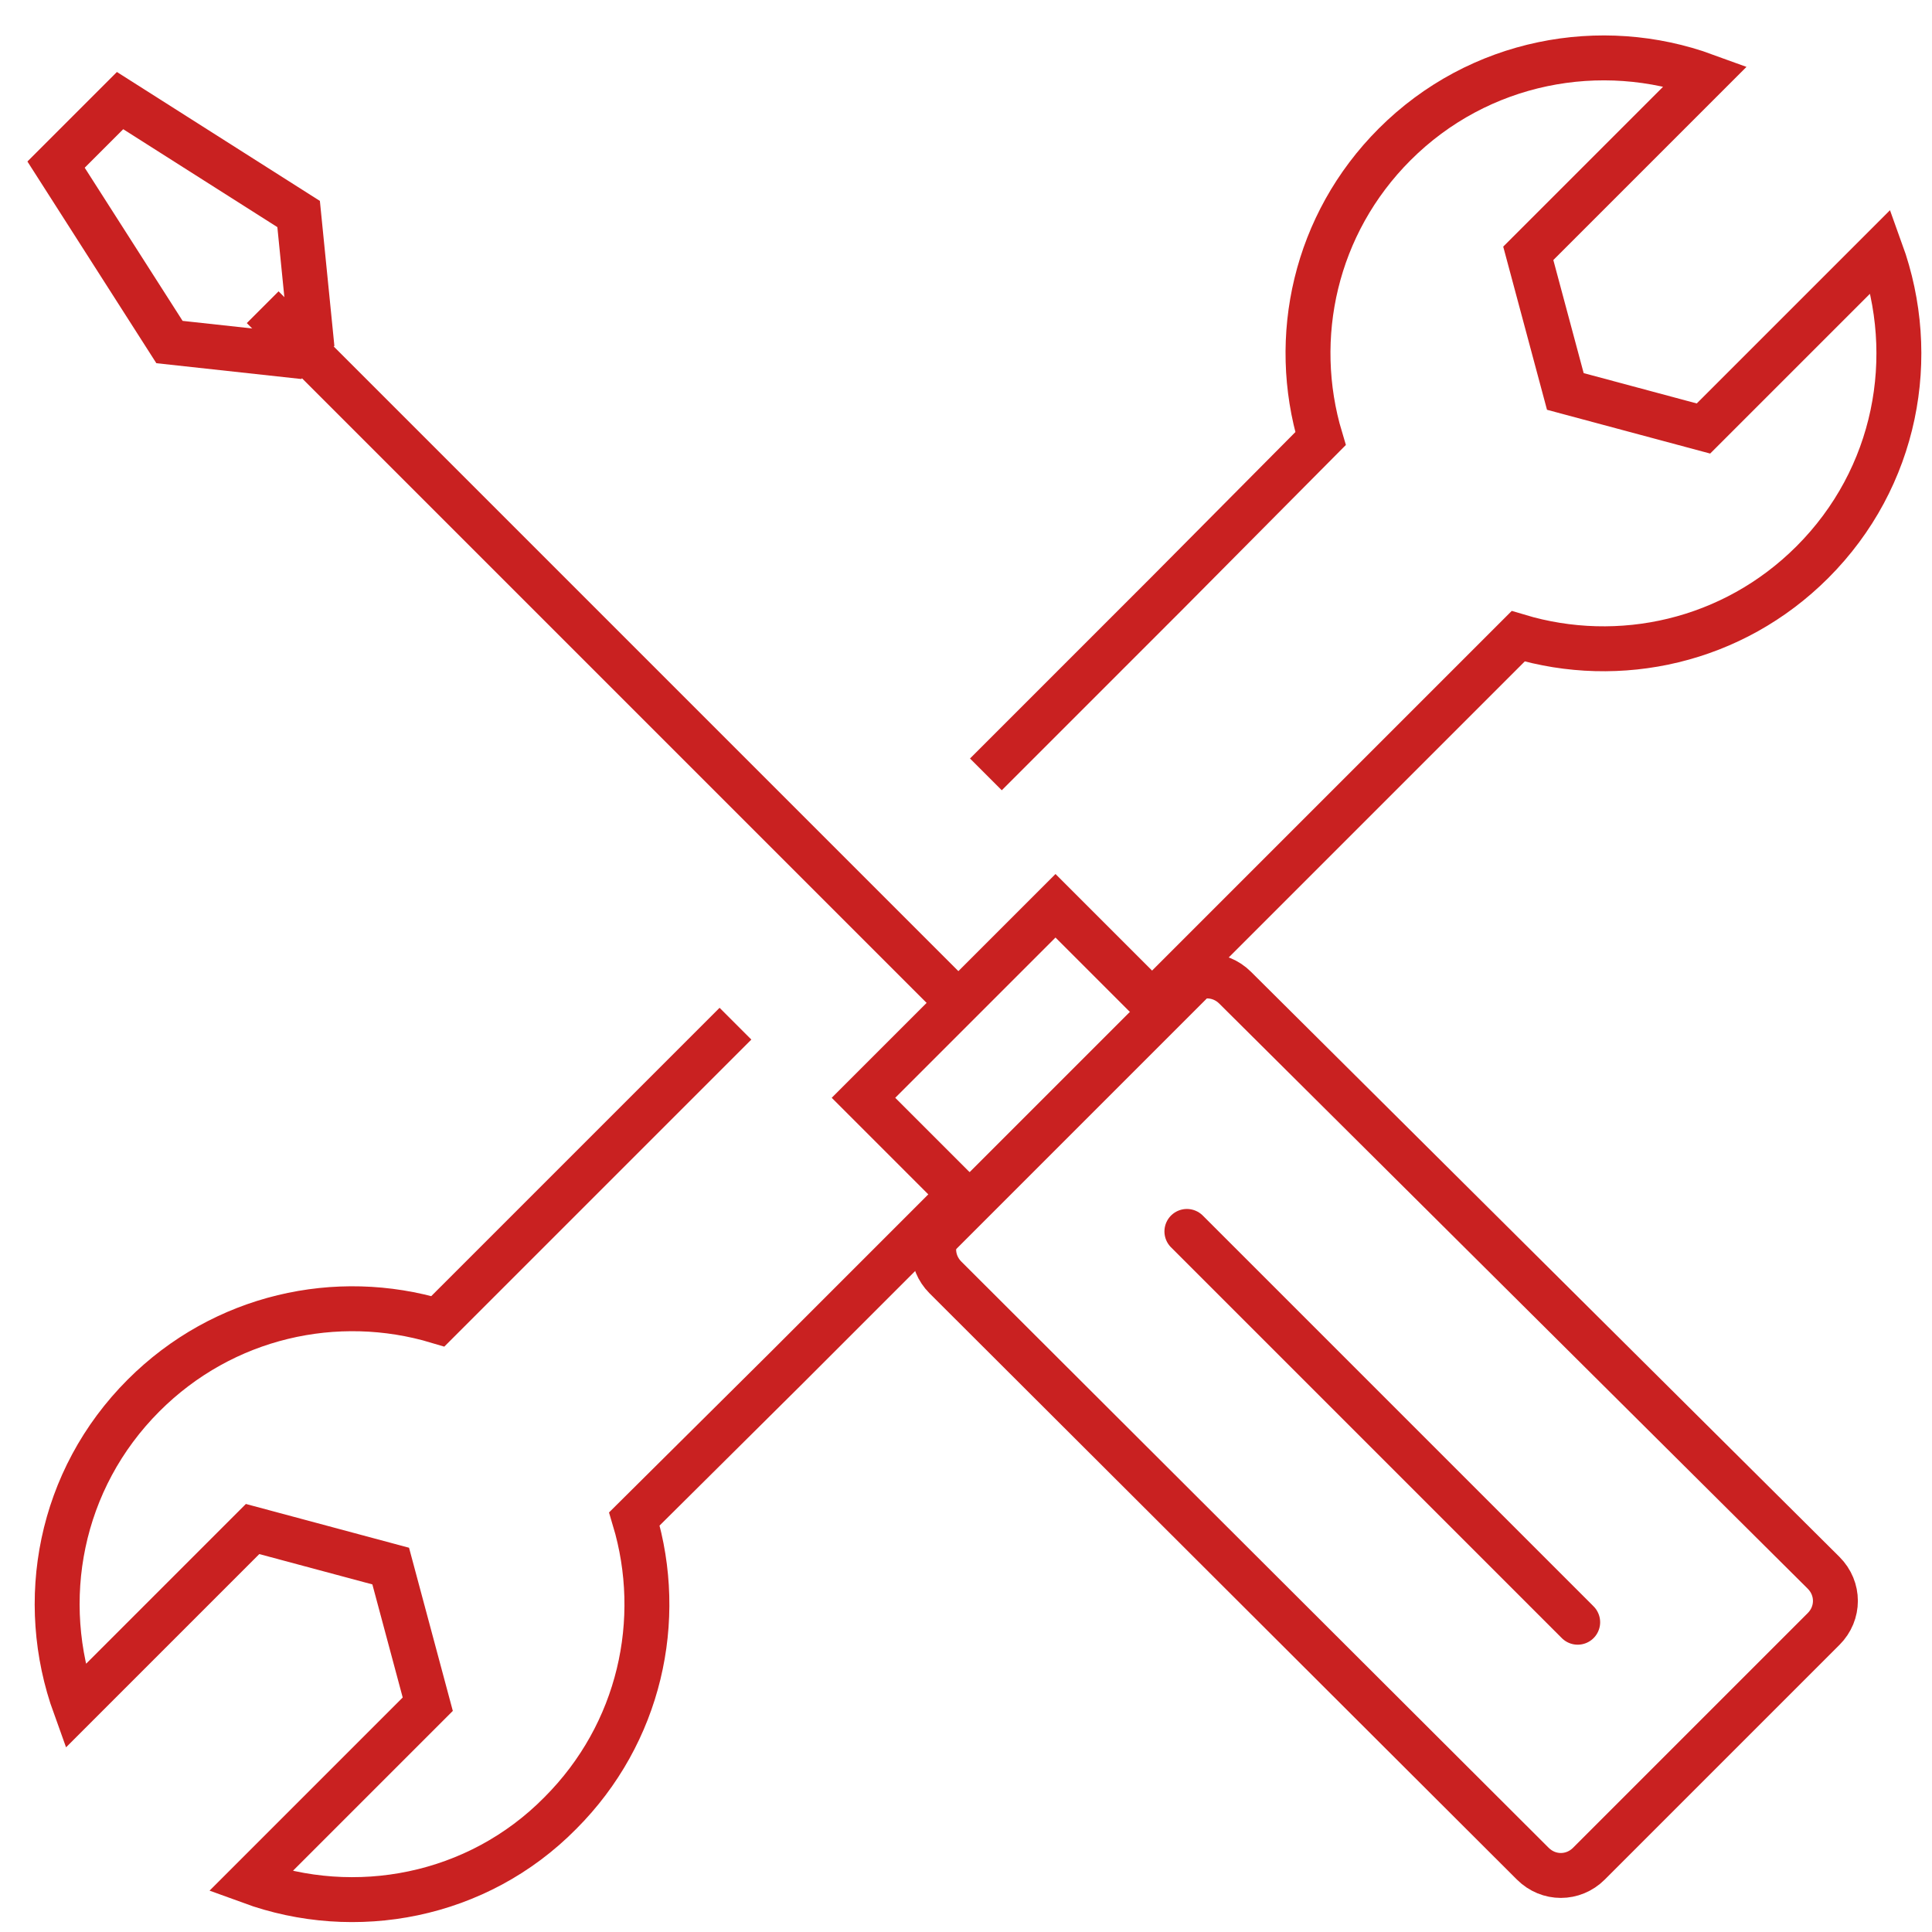 ﻿<?xml version="1.0" encoding="utf-8"?>
<!DOCTYPE svg PUBLIC "-//W3C//DTD SVG 1.1//EN" "http://www.w3.org/Graphics/SVG/1.1/DTD/svg11.dtd">
<svg xmlns:xml="http://www.w3.org/XML/1998/namespace" x="0" y="0" width="32" height="32" overflow="hidden" viewBox="0, 0, 200, 200"
     preserveAspectRatio="xMidYMid" font-size="0" id="svg" xml:space="default"
     xmlns="http://www.w3.org/2000/svg" version="1.1">
    <g transform="translate(0, -97)" id="layer1" xml:space="default">
        <g transform="matrix(0.05, 0, 0, 0.05, 106.903, 111.897)" id="g1333" xml:space="default">
            <path d="M-615.372 1821.487 L-915.297 2121.412 L-1231.497 2437.612 C-1440.747 2374.837 -1675.572 2425.987 -1840.647 2591.062 C-2015.022 2765.437 -2061.522 3016.537 -1982.472 3235.087 L-1615.122 2867.737 L-1329.147 2944.462 L-1252.422 3230.437 L-1619.772 3597.787 C-1403.547 3676.837 -1150.122 3630.337 -978.072 3455.962 C-812.997 3290.887 -761.847 3056.062 -824.622 2846.812 L-508.422 2532.937 L-180.596 2205.112"
                  stroke="#C92121" stroke-width="93" id="path4" xml:space="default" connector-curvature="0"
                  class="st0" style="fill:none;"/>
            <path d="M249.528 1774.987 L688.953 1335.562 L1005.153 1019.362 C1214.403 1082.136 1449.228 1030.987 1614.303 865.912 C1788.678 691.537 1835.178 440.437 1756.128 221.887 L1388.778 589.237 L1102.803 512.512 L1026.078 226.537 L1393.428 -140.813 C1177.203 -219.863 923.778 -173.363 749.403 1.012 C584.328 166.087 533.178 400.912 595.953 610.162 L279.753 928.687 L-96.897 1305.337"
                  stroke="#C92121" stroke-width="93" id="path6" xml:space="default" connector-curvature="0"
                  class="st0" style="fill:none;"/>
            <path d="M419.253 1747.087 C386.703 1714.536 335.553 1714.536 303.003 1747.087 L254.178 1795.911 C249.528 1784.286 242.553 1770.337 230.928 1761.036 L47.253 1577.361 L-350.322 1974.937 L-166.647 2158.612 C-155.022 2170.237 -143.397 2177.212 -131.772 2181.862 L-180.597 2230.687 C-213.147 2263.237 -213.147 2314.386 -180.597 2346.937 L1035.378 3560.587 C1067.928 3593.137 1119.078 3593.137 1151.628 3560.587 L1637.553 3074.662 C1670.104 3042.112 1670.104 2990.962 1637.553 2958.412 z"
                  stroke="#C92121" stroke-width="93" id="path8" xml:space="default" connector-curvature="0"
                  class="st0" style="fill:none;"/>
            <line x1="-150.372" y1="1781.962" x2="-1594.197" y2="338.137" stroke="#C92121" stroke-width="93"
                  id="line10" xml:space="default" class="st0"/>
            <polygon points="18,27.5 23.7,21.8 39.6,31.9 40.7,42.9 39.1,44.5 28.1,43.3" stroke="#C92121"
                     stroke-width="4" transform="matrix(23.25, 0, 0, 23.25, -2440.497, -596.514)" id="polygon12"
                     xml:space="default" class="st0" style="fill:none;"/>
            <line x1="319.278" y1="2251.612" x2="1128.379" y2="3060.712" stroke="#C92121" stroke-width="93"
                  stroke-linecap="round" stroke-linejoin="round" id="line14" xml:space="default" class="st2"/>
            <line x1="-236.397" y1="2300.437" x2="368.104" y2="1695.936" stroke="#C92121" stroke-width="93"
                  id="line16" xml:space="default" class="st0"/>
        </g>
    </g>
</svg>